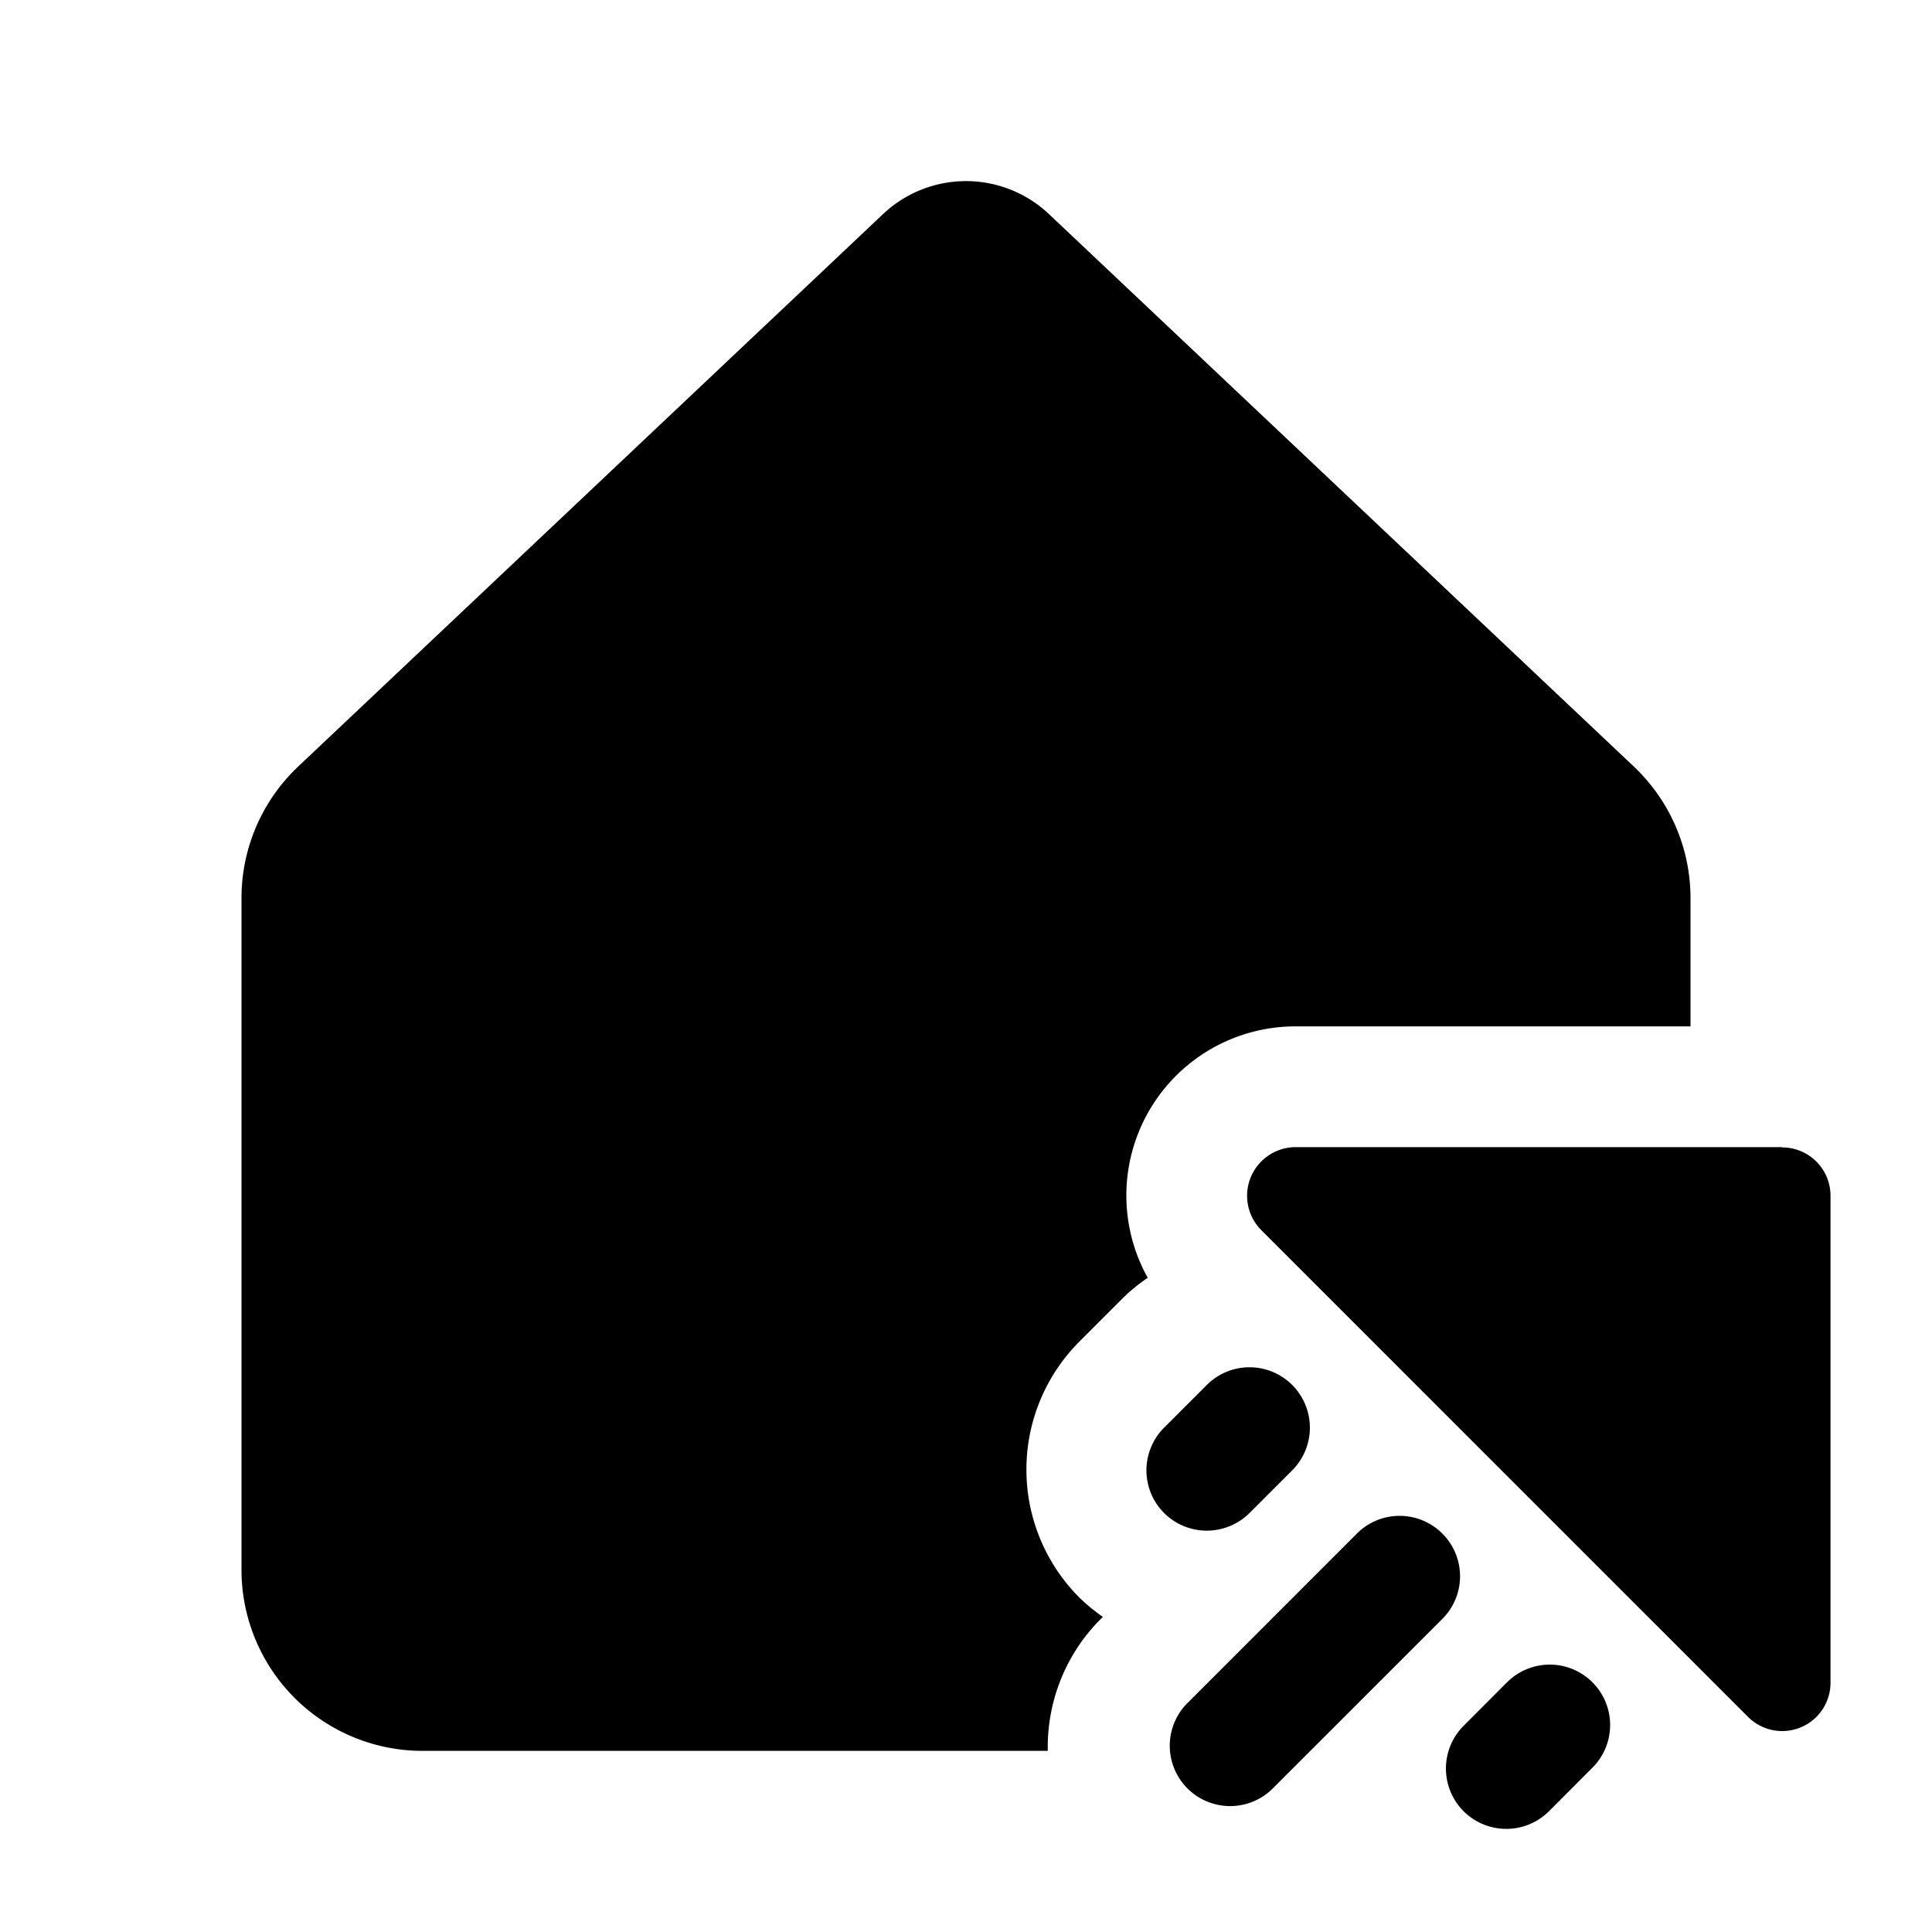 <svg xmlns="http://www.w3.org/2000/svg" width="32" height="32" fill="currentColor"><path d="M17.374 3.546a2.001 2.001 0 0 0-2.748 0l-9.687 9.15A2.996 2.996 0 0 0 4 14.875v11.129A2.999 2.999 0 0 0 7 29h10.354v-.062a3 3 0 0 1 .877-2.122l.036-.035a3.032 3.032 0 0 1-.388-.319 3 3 0 0 1 0-4.242l.707-.707c.13-.13.273-.246.424-.349A2.801 2.801 0 0 1 21.461 17H28v-2.126c0-.824-.34-1.611-.939-2.178l-9.687-9.15Z"/><path d="M29.514 19H21.46a.806.806 0 0 0-.568 1.376l8.053 8.053a.8.8 0 0 0 1.374-.57v-8.054a.8.8 0 0 0-.8-.8L29.514 19ZM21.415 24.341l-.707.707a1.002 1.002 0 0 1-1.427.012 1 1 0 0 1 .013-1.426l.707-.707a1 1 0 0 1 1.414 1.414ZM23.889 25.4a.998.998 0 0 1 0 1.415l-2.83 2.829a1 1 0 0 1-1.413-1.414l2.829-2.83a1 1 0 0 1 1.414 0ZM24.95 27.876a1 1 0 1 1 1.413 1.415l-.707.709a1.002 1.002 0 0 1-1.414 0 1.001 1.001 0 0 1 0-1.415l.707-.709Z"/></svg>